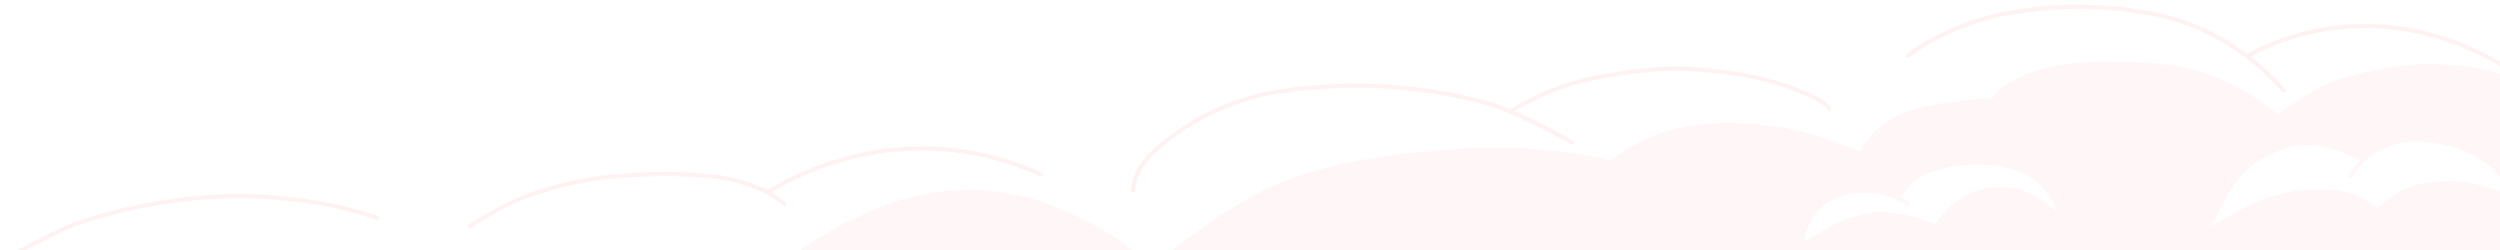 <svg xmlns="http://www.w3.org/2000/svg" width="1200" height="120"><path d="M1011.9 29.5c-9.6 0-19.2.6-28.4 2.8-22.8 5.4-27.3 15-27.3 15s-20 0-39 5.8a38 38 0 0 0-24.4 19.7s-20.2-9-38.7-11.8c-15.6-2.4-34-3.1-49.3.8A87.4 87.4 0 0 0 773 77s-3.9-1.8-22-4c-18-2.3-36.4-2.8-54.5-1.3-26.8 2.2-52.7 5-79.3 14.9-26.6 9.9-61 38.7-61 38.7l-6.9-.2s-10.7-9.4-16.8-13c-12-7.3-29.6-15-38.6-17.1-9.5-2.3-19.3-4-29-4-10.9.2-21.8 2-32.2 4.9-9.5 2.6-18.3 7.2-27.2 11.2a171.4 171.4 0 0 0-28.5 18.4l7 5.5 831 1.3c1.6-39.4-1.4-49-6.2-93.7-12.9-5.4-27.5-8-44.8-7.8-15 .1-30 3.6-44.2 8.3-8.9 3-26.6 15.7-26.6 15.7s-10.4-9.9-30.8-18.4a134 134 0 0 0-41-6.8h-9.6zm147.5 38.4c6.4 0 14.1 1.4 19.9 3.2 5.5 1.6 9 4 13.7 7.3 6 4.2 14.7 16 14.7 16s-18.2-6.8-27.7-7.4c-8.6-.5-17.5.4-25.5 3.5-5 2-13.2 9.4-13.2 9.4s-7.2-5.2-11.4-6.6c-7-2.2-14.5-2.8-21.8-2.3-7.9.4-15.7 2.5-23 5.2-8.4 3.1-23.7 12.4-23.7 12.4s8-17.3 14.4-24.2c4-4.2 7.7-7.2 12.9-9.7 5-2.5 11.7-4.9 17.2-5a52 52 0 0 1 26.7 7.4l-1.7 2-3.6 4.7a1 1 0 1 0 1.7 1.1l3.5-4.6 1-1.1c1.6-2 3.5-3.8 5-4.8a39.3 39.3 0 0 1 21-6.5zM950.8 79c5.3 0 10.1.8 14.5 2a28.4 28.4 0 0 1 13.5 7.4 37.6 37.6 0 0 1 8.8 13.3s-9.1-7.8-17-10.4a40.7 40.7 0 0 0-21.9.3c-15 5.8-19.6 16.2-19.6 16.2s-10-3.7-15-4.7a51 51 0 0 0-15.3-1.1c-6 .6-11.7 3-17.3 5.3-5.4 2.4-15.5 8.8-15.5 8.8s1.7-18 19.4-22.4c8.3-2 15.6-1.2 21.8.9 1.4.4 2.5 1 3.7 1.5 2.3 1.2 4.7 2.8 4.7 2.8a1 1 0 0 0 1-1.7l-3.9-2.4c.7-1.2 1.5-2.8 2.3-3.8 3.3-3.9 6.8-7.9 18.9-10.4 6-1.3 11.7-1.8 17-1.6z" style="fill:#ffaaaa;fill-opacity:.1;stroke:none;stroke-width:1px;stroke-linecap:butt;stroke-linejoin:miter;stroke-opacity:1"/><path d="M3.8 123.8s21.1-12.1 32.5-16.3a246.9 246.9 0 0 1 78.2-13.4c14.5.1 29 1.6 43.3 4.2 7.9 1.4 23.2 6.2 23.2 6.2m544-51s18-11.7 39-15.8c15.1-2.9 30.7-5.3 46.1-4.6 15.7.8 33.1 3 47.9 8.4 19.6 7.2 20 10.7 20 10.7m-123.6 16s-21.4-11.7-32.7-16c-8-3-16.3-5-24.7-6.6a241.5 241.5 0 0 0-90.2-.4 120.2 120.2 0 0 0-51.7 26.3c-11.8 10.5-11.2 20-11.2 20m552.3-48s-7.8-9.8-22.2-19.7a105 105 0 0 0-47.4-18.2A180 180 0 0 0 966 6c-28.1 4-50 20.5-50 20.5m285.5 5C1133.7-8.5 1079 27 1079 27M376.6 98s-11.5-11.4-37.1-13.6c-16-1.4-32.1-1-48 .6-12.4 1.2-27.3 5-39 9.3-10.5 3.9-27 14.2-27 14.2m273.9-24.8c-71.6-32.4-130.7 8.6-130.7 8.6" style="fill:none;stroke:#ffaaaa;stroke-width:2;stroke-linecap:round;stroke-linejoin:round;stroke-dasharray:none;stroke-opacity:.15"/></svg>
